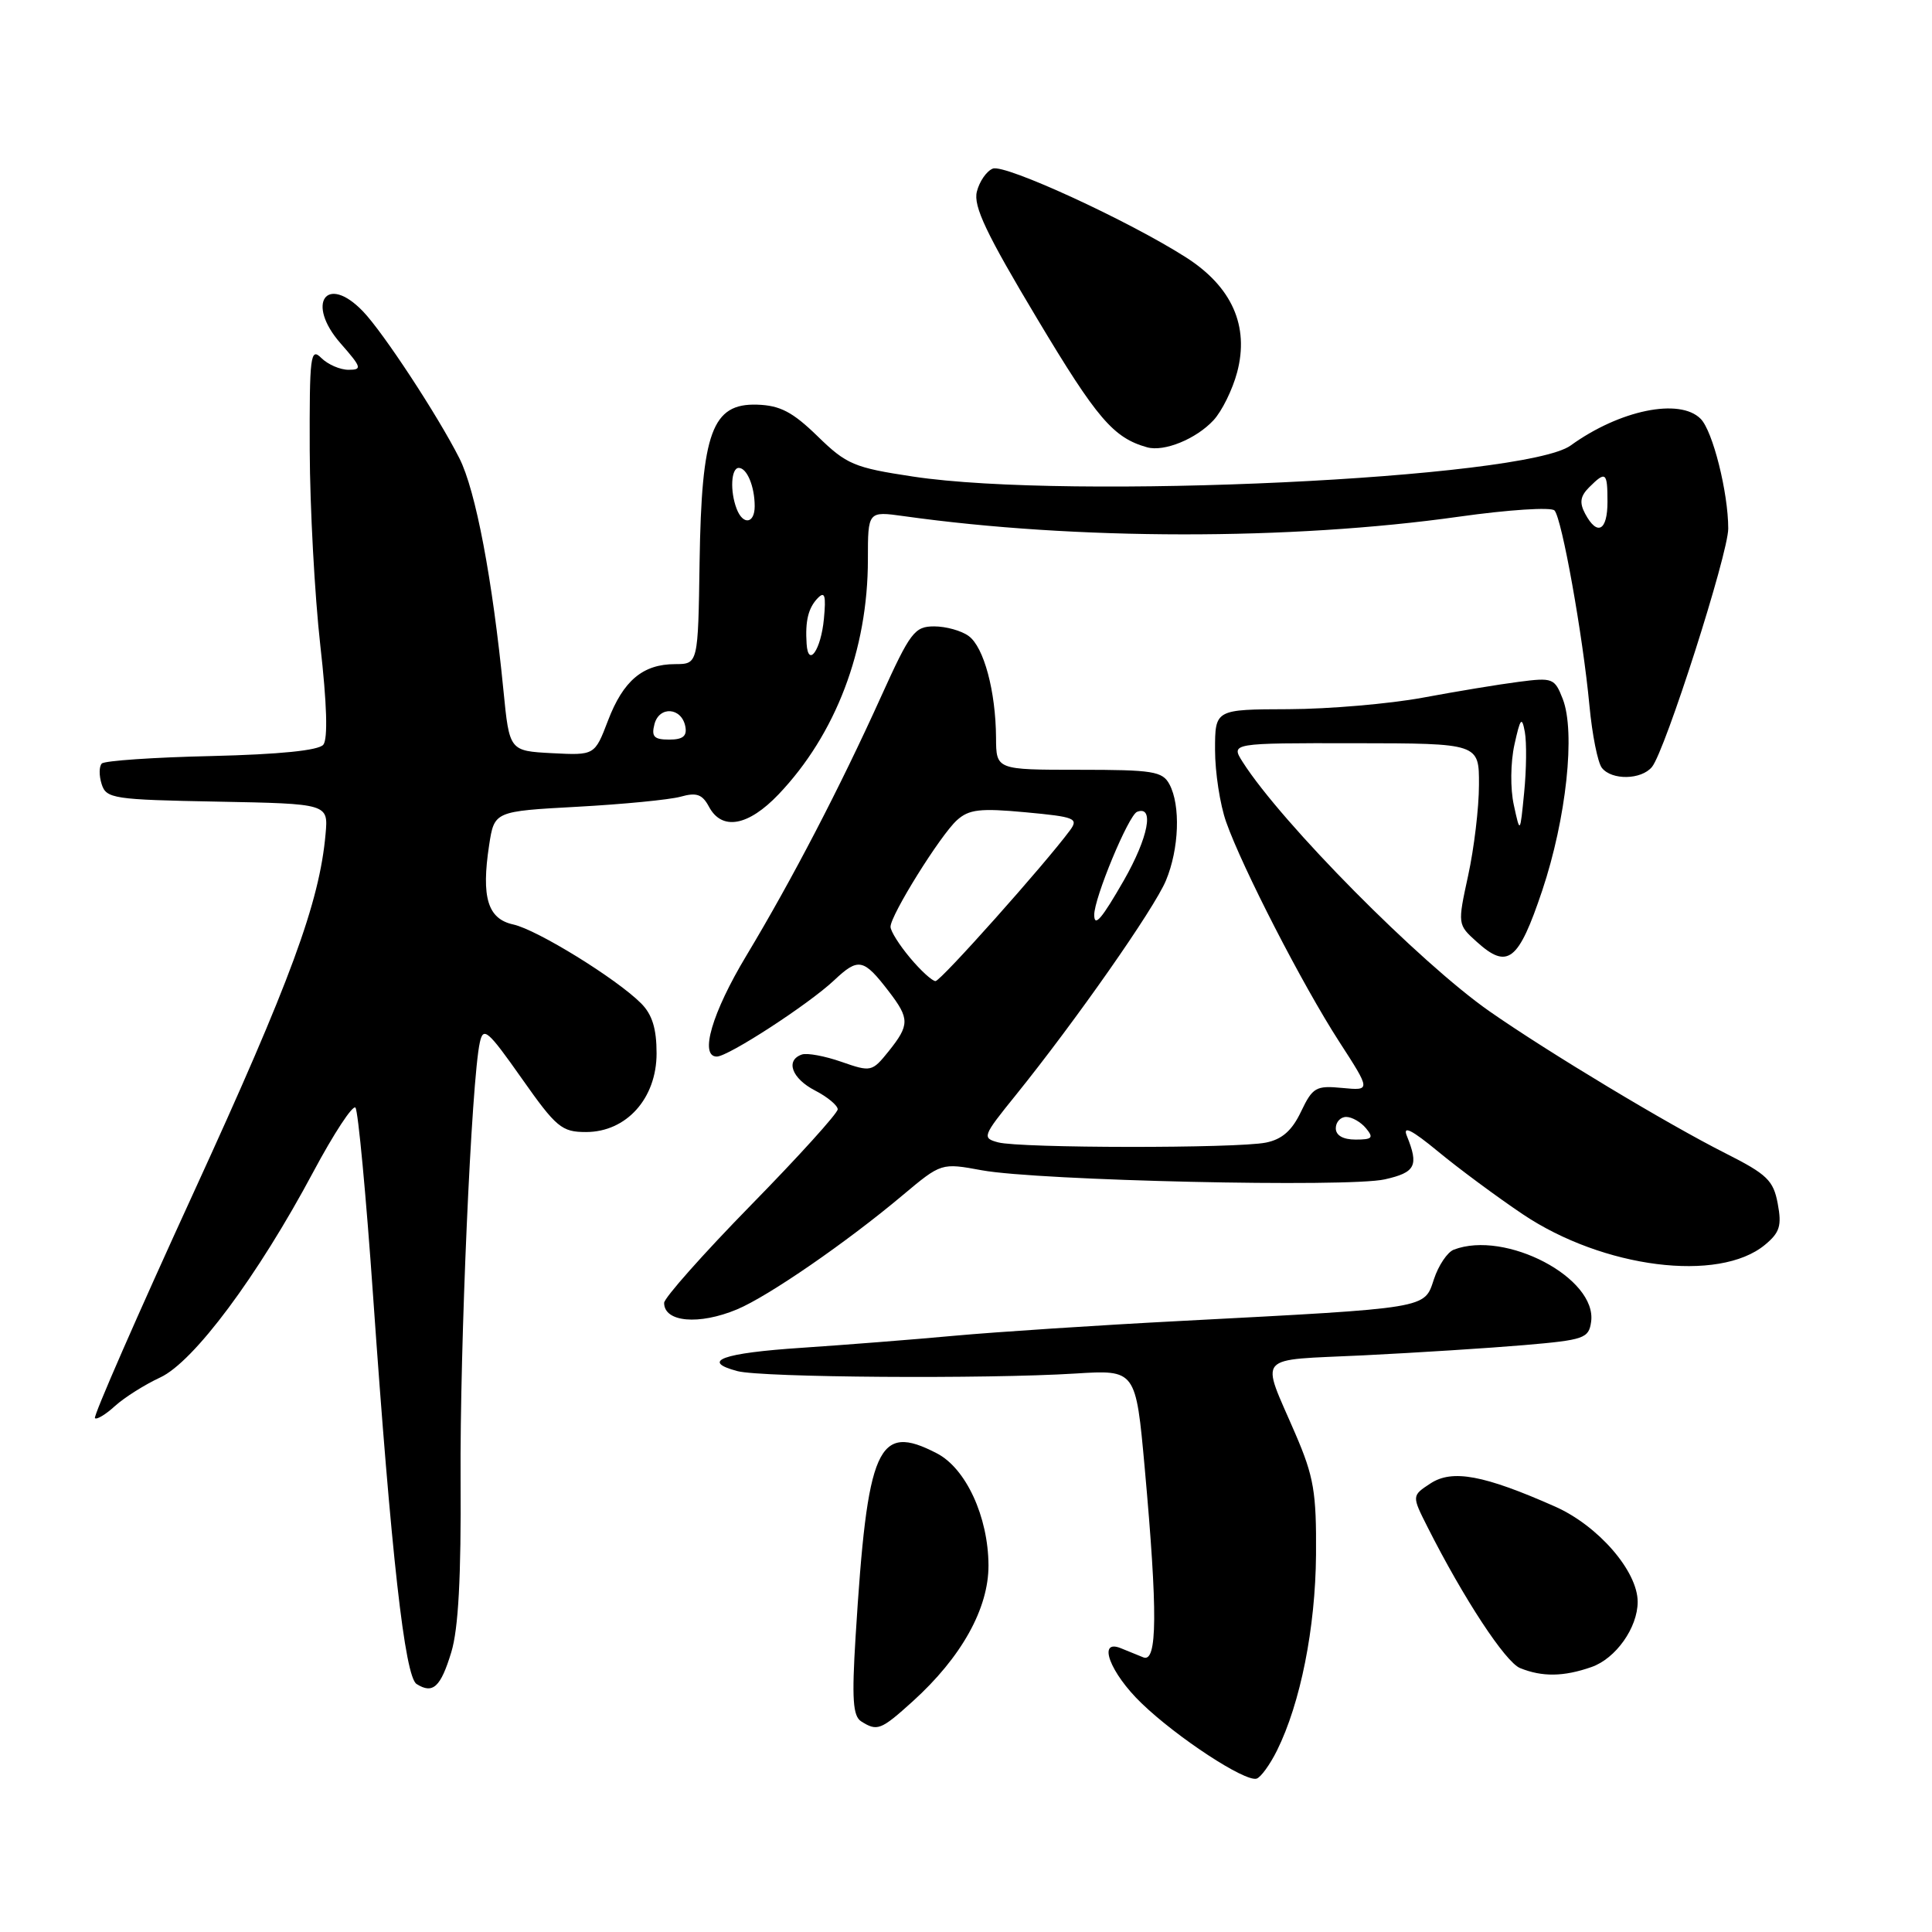 <?xml version="1.0" encoding="UTF-8" standalone="no"?>
<!DOCTYPE svg PUBLIC "-//W3C//DTD SVG 1.1//EN" "http://www.w3.org/Graphics/SVG/1.1/DTD/svg11.dtd" >
<svg xmlns="http://www.w3.org/2000/svg" xmlns:xlink="http://www.w3.org/1999/xlink" version="1.1" viewBox="0 0 256 256">
 <g >
 <path fill="currentColor"
d=" M 169.21 231.95 C 172.32 225.67 174.30 215.74 174.38 206.00 C 174.44 197.71 174.09 195.67 171.65 190.00 C 167.02 179.24 166.11 180.30 180.66 179.59 C 187.72 179.24 197.32 178.63 202.00 178.23 C 209.91 177.55 210.52 177.34 210.83 175.15 C 211.65 169.35 199.49 162.96 192.63 165.59 C 191.79 165.91 190.60 167.68 190.00 169.51 C 188.70 173.43 189.51 173.30 156.50 175.03 C 145.50 175.60 132.00 176.49 126.50 176.99 C 121.00 177.50 111.88 178.21 106.23 178.59 C 95.73 179.28 92.74 180.36 97.71 181.68 C 100.92 182.53 130.64 182.74 142.50 182.00 C 150.50 181.50 150.50 181.50 151.68 194.50 C 153.41 213.69 153.36 220.36 151.50 219.61 C 150.68 219.27 149.32 218.73 148.50 218.39 C 145.37 217.13 147.08 221.66 151.25 225.68 C 155.96 230.23 164.95 236.12 166.50 235.68 C 167.05 235.52 168.27 233.84 169.21 231.95 Z  M 120.93 225.45 C 127.40 219.60 131.00 213.13 130.98 207.41 C 130.95 200.97 127.99 194.56 124.13 192.57 C 116.29 188.51 114.94 191.56 113.37 216.86 C 112.86 225.12 113.01 227.39 114.11 228.09 C 116.24 229.44 116.71 229.26 120.93 225.45 Z  M 59.80 218.92 C 60.74 215.83 61.11 208.95 61.03 196.09 C 60.92 178.47 62.47 143.11 63.58 138.13 C 64.04 136.00 64.63 136.50 69.12 142.88 C 73.71 149.40 74.43 150.00 77.65 150.00 C 83.00 150.00 87.00 145.55 87.00 139.58 C 87.00 136.29 86.42 134.42 84.94 132.94 C 81.66 129.66 71.18 123.20 68.02 122.50 C 64.62 121.76 63.76 118.92 64.81 112.00 C 65.50 107.50 65.50 107.50 76.50 106.90 C 82.55 106.57 88.70 105.97 90.17 105.57 C 92.30 104.97 93.06 105.24 93.95 106.91 C 95.66 110.10 99.15 109.47 103.17 105.25 C 110.74 97.30 115.00 86.12 115.00 74.15 C 115.00 67.73 115.00 67.73 119.75 68.39 C 142.56 71.59 171.02 71.61 193.34 68.46 C 199.87 67.54 205.54 67.17 205.98 67.64 C 206.96 68.71 209.73 84.15 210.61 93.50 C 210.97 97.35 211.71 101.06 212.26 101.75 C 213.57 103.41 217.47 103.34 218.89 101.63 C 220.63 99.54 229.00 73.38 229.00 70.04 C 229.00 65.27 226.95 57.09 225.34 55.49 C 222.56 52.70 214.62 54.33 208.12 59.03 C 202.04 63.42 141.63 66.28 121.00 63.15 C 113.17 61.97 112.17 61.55 108.33 57.80 C 105.02 54.58 103.37 53.72 100.33 53.62 C 94.36 53.43 92.96 57.25 92.70 74.42 C 92.50 87.99 92.50 87.99 89.47 88.00 C 85.18 88.00 82.58 90.19 80.56 95.49 C 78.80 100.09 78.80 100.09 73.15 99.80 C 67.50 99.50 67.50 99.50 66.71 91.50 C 65.26 76.74 63.03 64.98 60.87 60.72 C 58.00 55.05 50.77 44.03 48.09 41.25 C 43.25 36.22 40.48 40.20 45.13 45.50 C 47.92 48.68 48.02 49.00 46.18 49.00 C 45.06 49.00 43.44 48.29 42.57 47.43 C 41.14 46.00 41.00 47.11 41.04 59.68 C 41.07 67.28 41.70 78.90 42.44 85.50 C 43.32 93.23 43.46 97.92 42.84 98.68 C 42.21 99.44 37.06 99.96 28.02 100.18 C 20.40 100.35 13.86 100.80 13.49 101.17 C 13.12 101.55 13.11 102.77 13.47 103.90 C 14.08 105.82 15.00 105.96 28.81 106.22 C 43.50 106.50 43.50 106.50 43.14 110.50 C 42.34 119.58 38.51 129.99 25.67 157.99 C 18.23 174.21 12.34 187.68 12.58 187.91 C 12.81 188.15 14.02 187.42 15.25 186.29 C 16.49 185.17 19.18 183.47 21.23 182.52 C 25.68 180.46 34.14 169.10 41.52 155.27 C 44.23 150.20 46.74 146.37 47.10 146.77 C 47.45 147.17 48.51 158.43 49.44 171.78 C 51.84 206.11 53.64 222.16 55.20 223.14 C 57.36 224.51 58.39 223.56 59.80 218.92 Z  M 210.88 220.89 C 214.10 219.77 217.00 215.67 217.00 212.25 C 217.00 208.19 211.78 202.17 206.06 199.63 C 196.63 195.45 192.44 194.67 189.55 196.56 C 187.06 198.19 187.06 198.19 189.16 202.35 C 193.93 211.80 199.47 220.24 201.42 221.03 C 204.35 222.22 207.20 222.18 210.88 220.89 Z  M 97.66 173.50 C 101.80 171.77 112.19 164.61 119.61 158.37 C 124.73 154.08 124.73 154.08 130.11 155.07 C 137.62 156.44 178.63 157.37 183.50 156.27 C 187.57 155.35 188.02 154.47 186.41 150.50 C 185.84 149.09 187.07 149.71 190.55 152.58 C 193.27 154.83 198.32 158.57 201.77 160.89 C 212.42 168.04 227.77 169.99 233.86 164.95 C 235.83 163.32 236.11 162.42 235.56 159.49 C 234.99 156.41 234.14 155.60 228.70 152.85 C 220.99 148.97 205.14 139.43 197.36 134.00 C 188.13 127.55 169.81 109.05 164.67 100.98 C 163.07 98.46 163.07 98.46 179.53 98.48 C 195.99 98.50 195.99 98.50 195.97 104.00 C 195.97 107.03 195.32 112.42 194.54 116.00 C 193.13 122.50 193.13 122.50 195.68 124.80 C 199.78 128.50 201.20 127.39 204.35 118.01 C 207.55 108.44 208.78 96.99 207.07 92.61 C 206.00 89.86 205.74 89.76 201.22 90.35 C 198.63 90.68 192.90 91.63 188.50 92.45 C 184.10 93.26 176.11 93.95 170.75 93.97 C 161.00 94.00 161.00 94.00 161.00 99.37 C 161.00 102.33 161.66 106.62 162.47 108.91 C 164.62 115.00 172.60 130.52 177.44 138.01 C 181.65 144.52 181.65 144.52 177.86 144.16 C 174.37 143.82 173.93 144.08 172.39 147.30 C 171.20 149.81 169.88 150.97 167.74 151.40 C 163.86 152.18 135.18 152.15 132.26 151.37 C 130.10 150.79 130.19 150.56 134.57 145.14 C 142.51 135.30 152.93 120.42 154.49 116.68 C 156.24 112.49 156.45 106.72 154.96 103.93 C 154.04 102.20 152.78 102.00 142.96 102.00 C 132.00 102.00 132.00 102.00 131.98 97.75 C 131.94 91.59 130.37 85.75 128.36 84.28 C 127.40 83.57 125.34 83.00 123.79 83.00 C 121.19 83.00 120.62 83.75 116.77 92.25 C 111.31 104.33 104.96 116.54 98.89 126.64 C 94.35 134.19 92.65 140.00 94.98 140.00 C 96.49 140.00 107.14 133.08 110.51 129.91 C 113.75 126.86 114.41 126.99 117.78 131.38 C 120.54 134.98 120.54 135.81 117.75 139.30 C 115.55 142.03 115.41 142.06 111.50 140.70 C 109.30 139.93 106.94 139.49 106.25 139.73 C 104.03 140.50 104.92 142.91 108.00 144.50 C 109.65 145.35 111.00 146.48 111.00 146.99 C 111.00 147.51 105.83 153.23 99.50 159.69 C 93.17 166.16 88.00 171.99 88.00 172.64 C 88.00 175.20 92.61 175.61 97.66 173.50 Z  M 160.79 55.69 C 161.91 54.49 163.32 51.62 163.93 49.32 C 165.55 43.20 163.24 38.00 157.16 34.11 C 149.54 29.24 133.18 21.72 131.56 22.34 C 130.74 22.65 129.78 24.03 129.44 25.39 C 128.95 27.32 130.68 30.96 137.46 42.28 C 145.36 55.48 147.53 58.02 152.00 59.27 C 154.25 59.90 158.49 58.17 160.79 55.69 Z  M 86.72 95.95 C 87.36 93.51 90.32 93.73 90.81 96.26 C 91.06 97.54 90.48 98.00 88.67 98.00 C 86.66 98.00 86.29 97.61 86.72 95.95 Z  M 106.88 85.31 C 106.68 82.28 107.10 80.56 108.35 79.26 C 109.29 78.29 109.47 78.90 109.17 82.02 C 108.78 86.12 107.09 88.54 106.88 85.31 Z  M 210.04 68.07 C 209.26 66.61 209.39 65.75 210.57 64.57 C 212.78 62.37 213.00 62.55 213.00 66.50 C 213.00 70.35 211.64 71.07 210.04 68.07 Z  M 97.61 67.42 C 96.71 65.08 96.87 62.00 97.89 62.00 C 98.98 62.00 100.00 64.47 100.00 67.08 C 100.00 69.40 98.45 69.62 97.61 67.42 Z  M 177.00 149.50 C 177.00 148.68 177.62 148.00 178.38 148.00 C 179.14 148.00 180.32 148.68 181.00 149.50 C 182.05 150.77 181.84 151.00 179.62 151.00 C 177.96 151.00 177.00 150.45 177.00 149.50 Z  M 120.59 126.92 C 119.17 125.23 118.00 123.38 118.00 122.80 C 118.00 121.26 124.60 110.67 126.80 108.68 C 128.39 107.24 129.87 107.07 135.88 107.63 C 142.45 108.24 142.94 108.44 141.78 110.02 C 138.46 114.51 124.65 130.00 123.96 130.00 C 123.53 130.00 122.01 128.62 120.59 126.92 Z  M 144.99 121.25 C 144.96 119.03 149.54 108.01 150.67 107.57 C 152.99 106.68 152.16 110.97 148.93 116.63 C 145.99 121.75 145.01 122.91 144.99 121.25 Z  M 200.59 106.67 C 200.11 104.51 200.15 101.03 200.67 98.67 C 201.45 95.13 201.66 94.88 202.05 97.00 C 202.30 98.38 202.26 101.97 201.96 105.00 C 201.42 110.50 201.42 110.50 200.59 106.67 Z "/>
</g>
</svg>